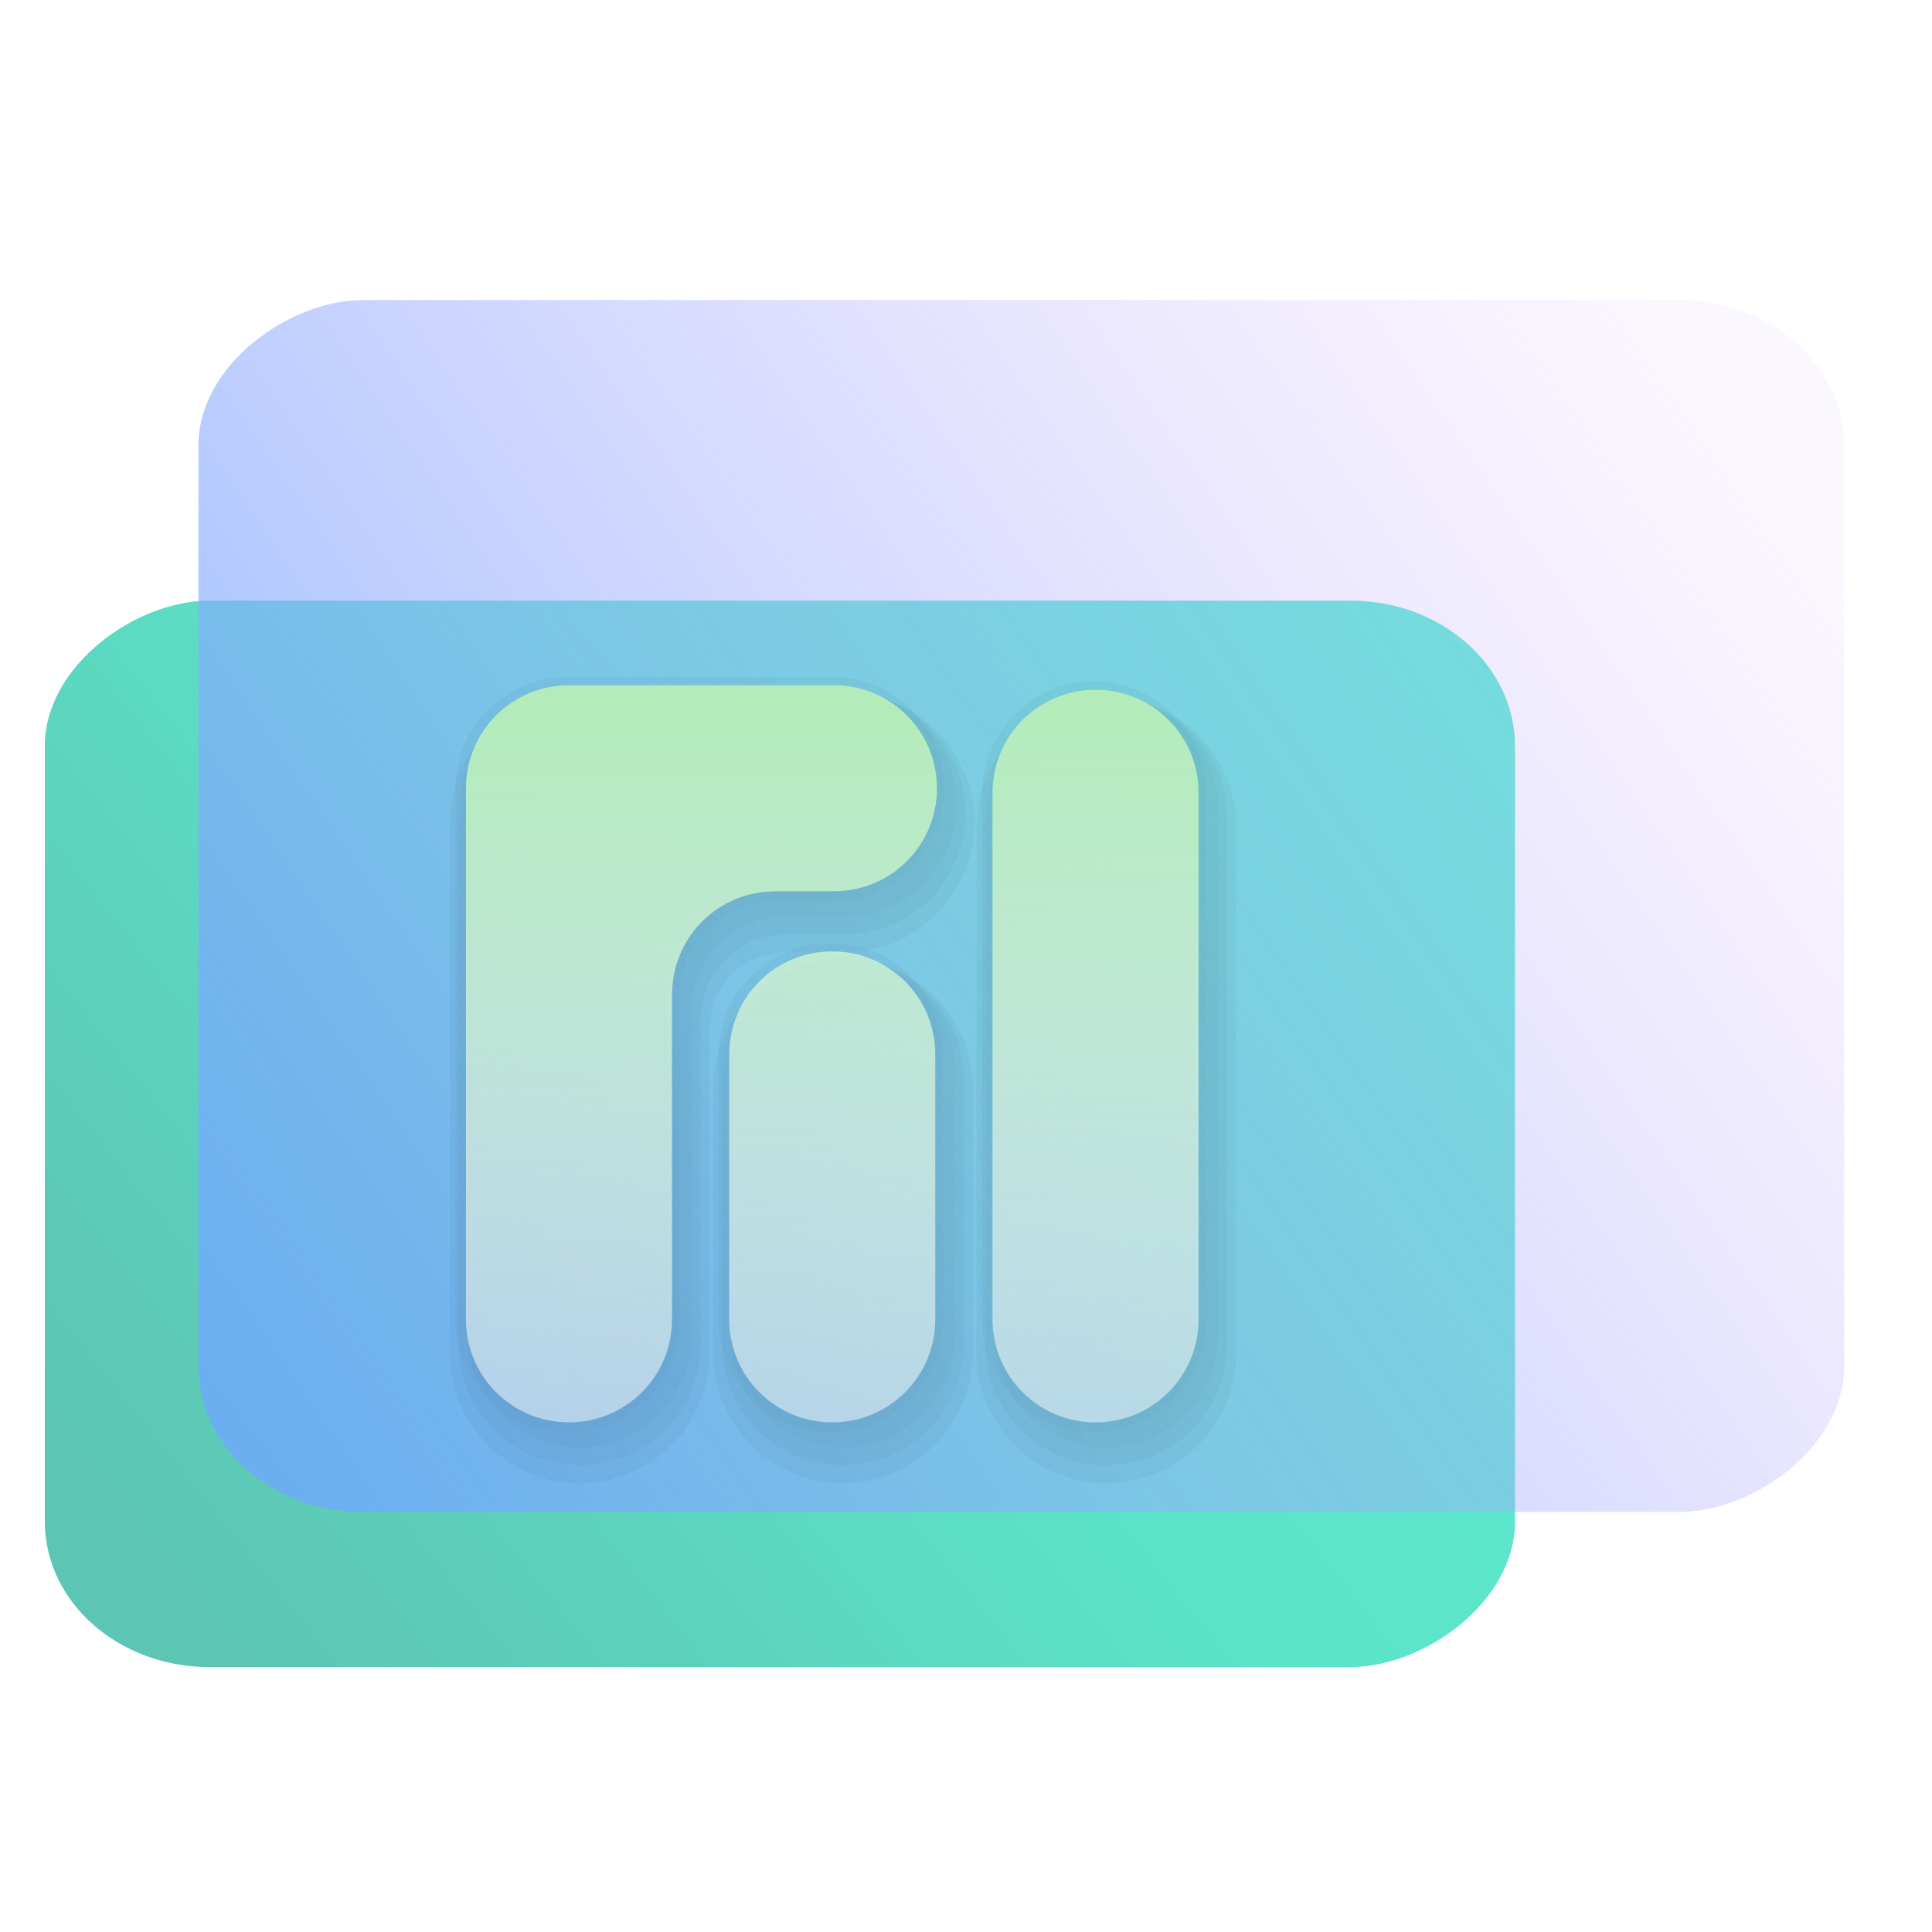<?xml version="1.0" encoding="UTF-8" standalone="no"?>
<svg
   width="165"
   height="165"
   viewBox="0 0 165 165"
   fill="none"
   version="1.1"
   id="svg36"
   sodipodi:docname="folder-Manjaro.svg"
   inkscape:version="1.3.2 (091e20ef0f, 2023-11-25)"
   xmlns:inkscape="http://www.inkscape.org/namespaces/inkscape"
   xmlns:sodipodi="http://sodipodi.sourceforge.net/DTD/sodipodi-0.dtd"
   xmlns:xlink="http://www.w3.org/1999/xlink"
   xmlns="http://www.w3.org/2000/svg"
   xmlns:svg="http://www.w3.org/2000/svg">
  <sodipodi:namedview
     id="namedview36"
     pagecolor="#ffffff"
     bordercolor="#000000"
     borderopacity="0.25"
     inkscape:showpageshadow="2"
     inkscape:pageopacity="0.0"
     inkscape:pagecheckerboard="0"
     inkscape:deskcolor="#d1d1d1"
     inkscape:zoom="1.6045885"
     inkscape:cx="-29.290999"
     inkscape:cy="52.038264"
     inkscape:window-width="1920"
     inkscape:window-height="994"
     inkscape:window-x="0"
     inkscape:window-y="0"
     inkscape:window-maximized="1"
     inkscape:current-layer="svg36"
     showgrid="true">
    <inkscape:grid
       id="grid1"
       units="px"
       originx="0"
       originy="0"
       spacingx="1"
       spacingy="1"
       empcolor="#0099e5"
       empopacity="0.302"
       color="#0099e5"
       opacity="0.149"
       empspacing="5"
       dotted="false"
       gridanglex="30"
       gridanglez="30"
       visible="true" />
  </sodipodi:namedview>
  <defs
     id="defs36">
    <linearGradient
       id="linearGradient1"
       inkscape:collect="always">
      <stop
         style="stop-color:#00dcb8;stop-opacity:1;"
         offset="0"
         id="stop1" />
      <stop
         style="stop-color:#00d4aa;stop-opacity:1"
         offset="0.489"
         id="stop3" />
      <stop
         style="stop-color:#00a489;stop-opacity:1;"
         offset="1"
         id="stop2" />
    </linearGradient>
    <filter
       id="filter0_df_77:20"
       x="27"
       y="27"
       width="118"
       height="142"
       filterUnits="userSpaceOnUse"
       color-interpolation-filters="sRGB">
      <feFlood
         flood-opacity="0"
         result="BackgroundImageFix"
         id="feFlood10" />
      <feColorMatrix
         in="SourceAlpha"
         type="matrix"
         values="0 0 0 0 0 0 0 0 0 0 0 0 0 0 0 0 0 0 127 0"
         result="hardAlpha"
         id="feColorMatrix10" />
      <feOffset
         dy="2"
         id="feOffset10" />
      <feGaussianBlur
         stdDeviation="2"
         id="feGaussianBlur10" />
      <feComposite
         in2="hardAlpha"
         operator="out"
         id="feComposite10" />
      <feColorMatrix
         type="matrix"
         values="0 0 0 0 0.475 0 0 0 0 0.149 0 0 0 0 1 0 0 0 0.25 0"
         id="feColorMatrix11" />
      <feBlend
         mode="normal"
         in2="BackgroundImageFix"
         result="effect1_dropShadow_77:20"
         id="feBlend11" />
      <feBlend
         mode="normal"
         in="SourceGraphic"
         in2="effect1_dropShadow_77:20"
         result="shape"
         id="feBlend12" />
      <feGaussianBlur
         stdDeviation="0.5"
         result="effect2_foregroundBlur_77:20"
         id="feGaussianBlur12" />
    </filter>
    <filter
       id="filter1_b_77:20"
       x="-8"
       y="-7"
       width="141"
       height="166"
       filterUnits="userSpaceOnUse"
       color-interpolation-filters="sRGB">
      <feFlood
         flood-opacity="0"
         result="BackgroundImageFix"
         id="feFlood12" />
      <feGaussianBlur
         in="BackgroundImage"
         stdDeviation="4"
         id="feGaussianBlur13" />
      <feComposite
         in2="SourceAlpha"
         operator="in"
         result="effect1_backgroundBlur_77:20"
         id="feComposite13" />
      <feBlend
         mode="normal"
         in="SourceGraphic"
         in2="effect1_backgroundBlur_77:20"
         result="shape"
         id="feBlend13" />
    </filter>
    <filter
       id="filter2_d_77:20"
       x="89"
       y="0"
       width="39"
       height="37.5"
       filterUnits="userSpaceOnUse"
       color-interpolation-filters="sRGB">
      <feFlood
         flood-opacity="0"
         result="BackgroundImageFix"
         id="feFlood13" />
      <feColorMatrix
         in="SourceAlpha"
         type="matrix"
         values="0 0 0 0 0 0 0 0 0 0 0 0 0 0 0 0 0 0 127 0"
         result="hardAlpha"
         id="feColorMatrix13" />
      <feOffset
         dy="2"
         id="feOffset13" />
      <feGaussianBlur
         stdDeviation="2"
         id="feGaussianBlur14" />
      <feComposite
         in2="hardAlpha"
         operator="out"
         id="feComposite14" />
      <feColorMatrix
         type="matrix"
         values="0 0 0 0 0.298 0 0 0 0 0.455 0 0 0 0 1 0 0 0 0.25 0"
         id="feColorMatrix14" />
      <feBlend
         mode="normal"
         in2="BackgroundImageFix"
         result="effect1_dropShadow_77:20"
         id="feBlend14" />
      <feBlend
         mode="normal"
         in="SourceGraphic"
         in2="effect1_dropShadow_77:20"
         result="shape"
         id="feBlend15" />
    </filter>
    <filter
       id="filter3_d_77:20"
       x="11"
       y="52.5"
       width="102"
       height="12"
       filterUnits="userSpaceOnUse"
       color-interpolation-filters="sRGB">
      <feFlood
         flood-opacity="0"
         result="BackgroundImageFix"
         id="feFlood15" />
      <feColorMatrix
         in="SourceAlpha"
         type="matrix"
         values="0 0 0 0 0 0 0 0 0 0 0 0 0 0 0 0 0 0 127 0"
         result="hardAlpha"
         id="feColorMatrix15" />
      <feOffset
         dy="2"
         id="feOffset15" />
      <feGaussianBlur
         stdDeviation="2"
         id="feGaussianBlur15" />
      <feComposite
         in2="hardAlpha"
         operator="out"
         id="feComposite15" />
      <feColorMatrix
         type="matrix"
         values="0 0 0 0 0.298 0 0 0 0 0.455 0 0 0 0 1 0 0 0 0.25 0"
         id="feColorMatrix16" />
      <feBlend
         mode="normal"
         in2="BackgroundImageFix"
         result="effect1_dropShadow_77:20"
         id="feBlend16" />
      <feBlend
         mode="normal"
         in="SourceGraphic"
         in2="effect1_dropShadow_77:20"
         result="shape"
         id="feBlend17" />
    </filter>
    <filter
       id="filter4_d_77:20"
       x="11"
       y="77.5"
       width="102"
       height="12"
       filterUnits="userSpaceOnUse"
       color-interpolation-filters="sRGB">
      <feFlood
         flood-opacity="0"
         result="BackgroundImageFix"
         id="feFlood17" />
      <feColorMatrix
         in="SourceAlpha"
         type="matrix"
         values="0 0 0 0 0 0 0 0 0 0 0 0 0 0 0 0 0 0 127 0"
         result="hardAlpha"
         id="feColorMatrix17" />
      <feOffset
         dy="2"
         id="feOffset17" />
      <feGaussianBlur
         stdDeviation="2"
         id="feGaussianBlur17" />
      <feComposite
         in2="hardAlpha"
         operator="out"
         id="feComposite17" />
      <feColorMatrix
         type="matrix"
         values="0 0 0 0 0.298 0 0 0 0 0.455 0 0 0 0 1 0 0 0 0.25 0"
         id="feColorMatrix18" />
      <feBlend
         mode="normal"
         in2="BackgroundImageFix"
         result="effect1_dropShadow_77:20"
         id="feBlend18" />
      <feBlend
         mode="normal"
         in="SourceGraphic"
         in2="effect1_dropShadow_77:20"
         result="shape"
         id="feBlend19" />
    </filter>
    <filter
       id="filter5_d_77:20"
       x="11"
       y="103"
       width="63"
       height="12"
       filterUnits="userSpaceOnUse"
       color-interpolation-filters="sRGB">
      <feFlood
         flood-opacity="0"
         result="BackgroundImageFix"
         id="feFlood19" />
      <feColorMatrix
         in="SourceAlpha"
         type="matrix"
         values="0 0 0 0 0 0 0 0 0 0 0 0 0 0 0 0 0 0 127 0"
         result="hardAlpha"
         id="feColorMatrix19" />
      <feOffset
         dy="2"
         id="feOffset19" />
      <feGaussianBlur
         stdDeviation="2"
         id="feGaussianBlur19" />
      <feComposite
         in2="hardAlpha"
         operator="out"
         id="feComposite19" />
      <feColorMatrix
         type="matrix"
         values="0 0 0 0 0.298 0 0 0 0 0.455 0 0 0 0 1 0 0 0 0.25 0"
         id="feColorMatrix20" />
      <feBlend
         mode="normal"
         in2="BackgroundImageFix"
         result="effect1_dropShadow_77:20"
         id="feBlend20" />
      <feBlend
         mode="normal"
         in="SourceGraphic"
         in2="effect1_dropShadow_77:20"
         result="shape"
         id="feBlend21" />
    </filter>
    <filter
       id="filter6_b_77:20"
       x="91"
       y="94"
       width="78"
       height="38"
       filterUnits="userSpaceOnUse"
       color-interpolation-filters="sRGB">
      <feFlood
         flood-opacity="0"
         result="BackgroundImageFix"
         id="feFlood21" />
      <feGaussianBlur
         in="BackgroundImage"
         stdDeviation="2"
         id="feGaussianBlur21" />
      <feComposite
         in2="SourceAlpha"
         operator="in"
         result="effect1_backgroundBlur_77:20"
         id="feComposite21" />
      <feBlend
         mode="normal"
         in="SourceGraphic"
         in2="effect1_backgroundBlur_77:20"
         result="shape"
         id="feBlend22" />
    </filter>
    <filter
       id="filter7_d_77:20"
       x="104"
       y="107"
       width="16"
       height="16"
       filterUnits="userSpaceOnUse"
       color-interpolation-filters="sRGB">
      <feFlood
         flood-opacity="0"
         result="BackgroundImageFix"
         id="feFlood22" />
      <feColorMatrix
         in="SourceAlpha"
         type="matrix"
         values="0 0 0 0 0 0 0 0 0 0 0 0 0 0 0 0 0 0 127 0"
         result="hardAlpha"
         id="feColorMatrix22" />
      <feOffset
         dy="2"
         id="feOffset22" />
      <feGaussianBlur
         stdDeviation="2"
         id="feGaussianBlur22" />
      <feComposite
         in2="hardAlpha"
         operator="out"
         id="feComposite22" />
      <feColorMatrix
         type="matrix"
         values="0 0 0 0 0.298 0 0 0 0 0.455 0 0 0 0 1 0 0 0 0.25 0"
         id="feColorMatrix23" />
      <feBlend
         mode="normal"
         in2="BackgroundImageFix"
         result="effect1_dropShadow_77:20"
         id="feBlend23" />
      <feBlend
         mode="normal"
         in="SourceGraphic"
         in2="effect1_dropShadow_77:20"
         result="shape"
         id="feBlend24" />
    </filter>
    <filter
       id="filter8_d_77:20"
       x="140"
       y="107"
       width="16"
       height="16"
       filterUnits="userSpaceOnUse"
       color-interpolation-filters="sRGB">
      <feFlood
         flood-opacity="0"
         result="BackgroundImageFix"
         id="feFlood24" />
      <feColorMatrix
         in="SourceAlpha"
         type="matrix"
         values="0 0 0 0 0 0 0 0 0 0 0 0 0 0 0 0 0 0 127 0"
         result="hardAlpha"
         id="feColorMatrix24" />
      <feOffset
         dy="2"
         id="feOffset24" />
      <feGaussianBlur
         stdDeviation="2"
         id="feGaussianBlur24" />
      <feComposite
         in2="hardAlpha"
         operator="out"
         id="feComposite24" />
      <feColorMatrix
         type="matrix"
         values="0 0 0 0 0.298 0 0 0 0 0.455 0 0 0 0 1 0 0 0 0.25 0"
         id="feColorMatrix25" />
      <feBlend
         mode="normal"
         in2="BackgroundImageFix"
         result="effect1_dropShadow_77:20"
         id="feBlend25" />
      <feBlend
         mode="normal"
         in="SourceGraphic"
         in2="effect1_dropShadow_77:20"
         result="shape"
         id="feBlend26" />
    </filter>
    <filter
       id="filter9_d_77:20"
       x="122"
       y="107"
       width="16"
       height="16"
       filterUnits="userSpaceOnUse"
       color-interpolation-filters="sRGB">
      <feFlood
         flood-opacity="0"
         result="BackgroundImageFix"
         id="feFlood26" />
      <feColorMatrix
         in="SourceAlpha"
         type="matrix"
         values="0 0 0 0 0 0 0 0 0 0 0 0 0 0 0 0 0 0 127 0"
         result="hardAlpha"
         id="feColorMatrix26" />
      <feOffset
         dy="2"
         id="feOffset26" />
      <feGaussianBlur
         stdDeviation="2"
         id="feGaussianBlur26" />
      <feComposite
         in2="hardAlpha"
         operator="out"
         id="feComposite26" />
      <feColorMatrix
         type="matrix"
         values="0 0 0 0 0.298 0 0 0 0 0.455 0 0 0 0 1 0 0 0 0.25 0"
         id="feColorMatrix27" />
      <feBlend
         mode="normal"
         in2="BackgroundImageFix"
         result="effect1_dropShadow_77:20"
         id="feBlend27" />
      <feBlend
         mode="normal"
         in="SourceGraphic"
         in2="effect1_dropShadow_77:20"
         result="shape"
         id="feBlend28" />
    </filter>
    <linearGradient
       id="paint0_linear_77:20"
       x1="38.362"
       y1="41.562"
       x2="130.677"
       y2="175.566"
       gradientUnits="userSpaceOnUse">
      <stop
         stop-color="#FF62C0"
         id="stop28" />
      <stop
         offset="0.526"
         stop-color="#BE35FF"
         id="stop29" />
      <stop
         offset="1"
         stop-color="#7926FF"
         id="stop30" />
    </linearGradient>
    <linearGradient
       id="paint1_linear_77:20"
       x1="18.518"
       y1="6.294"
       x2="104.455"
       y2="148.135"
       gradientUnits="userSpaceOnUse">
      <stop
         stop-color="#D4B2FF"
         stop-opacity="0.1"
         id="stop31"
         style="stop-color:#5fd38d;stop-opacity:0.11;"
         offset="0" />
      <stop
         offset="1"
         stop-color="#70A9FF"
         stop-opacity="0.8"
         id="stop32"
         style="stop-color:#37c871;stop-opacity:0.858;" />
    </linearGradient>
    <linearGradient
       id="paint2_linear_77:20"
       x1="97.5"
       y1="95.5"
       x2="144.5"
       y2="132.5"
       gradientUnits="userSpaceOnUse">
      <stop
         stop-color="#E4F9FF"
         stop-opacity="0.1"
         id="stop33" />
      <stop
         offset="1"
         stop-color="#E4F9FF"
         id="stop34" />
    </linearGradient>
    <linearGradient
       id="paint3_linear_77:20"
       x1="119"
       y1="98"
       x2="145"
       y2="128"
       gradientUnits="userSpaceOnUse">
      <stop
         stop-color="#E4F9FF"
         stop-opacity="0.1"
         id="stop35" />
      <stop
         offset="1"
         stop-color="#E4F9FF"
         stop-opacity="0.8"
         id="stop36" />
    </linearGradient>
    <linearGradient
       id="linearGradient1118"
       x1="20.108"
       x2="20.108"
       y1="6.35"
       y2="13.493"
       gradientTransform="matrix(8.259,0,0,8.259,-96.517,12.358)"
       gradientUnits="userSpaceOnUse">
      <stop
         stop-color="#be900d"
         offset="0"
         id="stop5" />
      <stop
         stop-color="#a57001"
         offset="1"
         id="stop6" />
    </linearGradient>
    <linearGradient
       inkscape:collect="always"
       id="linearGradient963">
      <stop
         style="stop-color:#ffffff;stop-opacity:0.51;"
         offset="0"
         id="stop959" />
      <stop
         style="stop-color:#b3ecba;stop-opacity:1"
         offset="1"
         id="stop961" />
    </linearGradient>
    <linearGradient
       inkscape:collect="always"
       xlink:href="#linearGradient1"
       id="linearGradient2-4"
       x1="47.313"
       y1="28.198"
       x2="132.962"
       y2="149.853"
       gradientUnits="userSpaceOnUse" />
    <filter
       id="filter0_df_77:20-8"
       x="27"
       y="27"
       width="118"
       height="142"
       filterUnits="userSpaceOnUse"
       color-interpolation-filters="sRGB">
      <feFlood
         flood-opacity="0"
         result="BackgroundImageFix"
         id="feFlood10-9" />
      <feColorMatrix
         in="SourceAlpha"
         type="matrix"
         values="0 0 0 0 0 0 0 0 0 0 0 0 0 0 0 0 0 0 127 0"
         result="hardAlpha"
         id="feColorMatrix10-2" />
      <feOffset
         dy="2"
         id="feOffset10-6" />
      <feGaussianBlur
         stdDeviation="2"
         id="feGaussianBlur10-6" />
      <feComposite
         in2="hardAlpha"
         operator="out"
         id="feComposite10-4" />
      <feColorMatrix
         type="matrix"
         values="0 0 0 0 0.475 0 0 0 0 0.149 0 0 0 0 1 0 0 0 0.25 0"
         id="feColorMatrix11-9" />
      <feBlend
         mode="normal"
         in2="BackgroundImageFix"
         result="effect1_dropShadow_77:20"
         id="feBlend11-5" />
      <feBlend
         mode="normal"
         in="SourceGraphic"
         in2="effect1_dropShadow_77:20"
         result="shape"
         id="feBlend12-0" />
      <feGaussianBlur
         stdDeviation="0.5"
         result="effect2_foregroundBlur_77:20"
         id="feGaussianBlur12-4" />
    </filter>
    <linearGradient
       id="paint1_linear_77:20-8"
       x1="18.518"
       y1="6.294"
       x2="104.455"
       y2="148.135"
       gradientUnits="userSpaceOnUse">
      <stop
         stop-color="#D4B2FF"
         stop-opacity="0.1"
         id="stop31-7" />
      <stop
         offset="1"
         stop-color="#70A9FF"
         stop-opacity="0.8"
         id="stop32-1" />
    </linearGradient>
    <filter
       id="filter1_b_77:20-7"
       x="-8"
       y="-7"
       width="141"
       height="166"
       filterUnits="userSpaceOnUse"
       color-interpolation-filters="sRGB">
      <feFlood
         flood-opacity="0"
         result="BackgroundImageFix"
         id="feFlood12-2" />
      <feGaussianBlur
         in="BackgroundImage"
         stdDeviation="4"
         id="feGaussianBlur13-7" />
      <feComposite
         in2="SourceAlpha"
         operator="in"
         result="effect1_backgroundBlur_77:20"
         id="feComposite13-2" />
      <feBlend
         mode="normal"
         in="SourceGraphic"
         in2="effect1_backgroundBlur_77:20"
         result="shape"
         id="feBlend13-2" />
    </filter>
    <filter
       inkscape:collect="always"
       style="color-interpolation-filters:sRGB"
       id="filter2-1"
       x="-0.045"
       y="-0.045"
       width="1.09"
       height="1.09">
      <feGaussianBlur
         inkscape:collect="always"
         stdDeviation="1.232"
         id="feGaussianBlur2-5" />
    </filter>
    <linearGradient
       inkscape:collect="always"
       xlink:href="#linearGradient963"
       id="linearGradient4"
       gradientUnits="userSpaceOnUse"
       gradientTransform="matrix(3.194,0,0,3.194,20.153,37.618)"
       x1="19.737"
       y1="27.035"
       x2="19.737"
       y2="7.555" />
  </defs>
  <rect
     x="31"
     y="29"
     width="110"
     height="134"
     rx="15"
     id="rect1-6"
     style="fill:url(#linearGradient2-4);fill-opacity:1;filter:url(#filter0_df_77:20-8);opacity:0.8"
     transform="matrix(0,0.828,-0.937,0,158.434,25.627)" />
  <rect
     y="1"
     width="125"
     height="150"
     rx="15"
     fill="url(#paint1_linear_77:20)"
     id="rect2-1"
     style="fill:url(#paint1_linear_77:20-8);filter:url(#filter1_b_77:20-7)"
     x="0"
     transform="matrix(0,0.828,-0.937,0,158.434,25.627)" />
  <g
     id="g1041-9"
     transform="matrix(3.056,0,0,3.056,19.494,37.25)"
     style="opacity:0.146">
    <path
       id="path981-4"
       style="fill:#000000;fill-opacity:0.111;stroke:none;stroke-width:2;stroke-linecap:round;stroke-linejoin:round;stroke-miterlimit:4;stroke-dasharray:none;stroke-opacity:1"
       d="m 9.521,6.962 c -1.595,0 -2.879,1.284 -2.879,2.879 0,0.021 0.003,0.042 0.003,0.063 -4.482e-4,0.021 -0.003,0.041 -0.003,0.063 V 24.68 c 0,1.595 1.284,2.879 2.879,2.879 1.595,0 2.878,-1.284 2.878,-2.879 v -9.195 c 0.002,-6.4e-5 0.004,3.6e-5 0.006,0 0.059,-1.521 1.283,-2.73 2.811,-2.763 -6.5e-5,-10e-4 -4.52e-4,-0.002 -5.17e-4,-0.003 h 1.709 c 1.595,0 2.879,-1.284 2.879,-2.879 0,-1.595 -1.284,-2.879 -2.879,-2.879 z M 24.235,7.088 c -1.595,2e-7 -2.879,1.284 -2.879,2.878 V 24.68 c 0,1.595 1.284,2.879 2.879,2.879 1.595,0 2.878,-1.284 2.878,-2.879 V 9.966 c 0,-1.595 -1.284,-2.878 -2.878,-2.878 z m -7.357,7.31 c -1.595,0 -2.879,1.284 -2.879,2.879 v 7.403 c 0,1.595 1.284,2.879 2.879,2.879 1.595,0 2.879,-1.284 2.879,-2.879 v -7.403 c 0,-1.595 -1.284,-2.879 -2.879,-2.879 z" />
    <g
       id="g987-9"
       style="opacity:1"
       transform="translate(-0.029,-0.655)">
      <path
         id="path989-0"
         style="color:#000000;font-style:normal;font-variant:normal;font-weight:normal;font-stretch:normal;font-size:medium;line-height:normal;font-family:sans-serif;font-variant-ligatures:normal;font-variant-position:normal;font-variant-caps:normal;font-variant-numeric:normal;font-variant-alternates:normal;font-variant-east-asian:normal;font-feature-settings:normal;font-variation-settings:normal;text-indent:0;text-align:start;text-decoration:none;text-decoration-line:none;text-decoration-style:solid;text-decoration-color:#000000;letter-spacing:normal;word-spacing:normal;text-transform:none;writing-mode:lr-tb;direction:ltr;text-orientation:mixed;dominant-baseline:auto;baseline-shift:baseline;text-anchor:start;white-space:normal;shape-padding:0;shape-margin:0;inline-size:0;clip-rule:nonzero;display:inline;overflow:visible;visibility:visible;isolation:auto;mix-blend-mode:normal;color-interpolation:sRGB;color-interpolation-filters:linearRGB;solid-color:#000000;solid-opacity:1;vector-effect:none;fill:#000000;fill-opacity:0.252;fill-rule:nonzero;stroke:none;stroke-width:0.5;stroke-linecap:round;stroke-linejoin:round;stroke-miterlimit:4;stroke-dasharray:none;stroke-dashoffset:0;stroke-opacity:1;color-rendering:auto;image-rendering:auto;shape-rendering:auto;text-rendering:auto;enable-background:accumulate;stop-color:#000000;stop-opacity:1"
         d="m 9.511,7.384 c -1.729,0 -3.129,1.4 -3.129,3.129 0,0.042 0.002,0.065 0.002,0.069 -6.932e-4,0.008 -0.002,0.022 -0.002,0.058 v 14.713 c 0,1.729 1.4,3.129 3.129,3.129 1.729,0 3.127,-1.4 3.127,-3.129 v -9.137 a 0.25,0.25 0 0 0 0.006,-0.049 c 0.054,-1.392 1.168,-2.491 2.566,-2.521 a 0.25,0.25 0 0 0 0.041,-0.004 h 1.662 c 1.729,0 3.128,-1.4 3.128,-3.129 0,-1.729 -1.399,-3.129 -3.128,-3.129 z m 14.713,0.127 c -1.729,3e-7 -3.128,1.4 -3.128,3.129 v 14.713 c 0,1.729 1.399,3.129 3.128,3.129 1.729,0 3.129,-1.4 3.129,-3.129 V 10.64 c 0,-1.729 -1.4,-3.129 -3.129,-3.129 z m -7.357,7.311 c -1.729,0 -3.129,1.4 -3.129,3.129 v 7.402 c 0,1.729 1.4,3.129 3.129,3.129 1.729,0 3.129,-1.4 3.129,-3.129 v -7.402 c 0,-1.729 -1.4,-3.129 -3.129,-3.129 z" />
    </g>
    <g
       id="g996-9"
       style="opacity:1"
       transform="translate(0.311,-0.224)">
      <path
         id="path994-1"
         style="color:#000000;font-style:normal;font-variant:normal;font-weight:normal;font-stretch:normal;font-size:medium;line-height:normal;font-family:sans-serif;font-variant-ligatures:normal;font-variant-position:normal;font-variant-caps:normal;font-variant-numeric:normal;font-variant-alternates:normal;font-variant-east-asian:normal;font-feature-settings:normal;font-variation-settings:normal;text-indent:0;text-align:start;text-decoration:none;text-decoration-line:none;text-decoration-style:solid;text-decoration-color:#000000;letter-spacing:normal;word-spacing:normal;text-transform:none;writing-mode:lr-tb;direction:ltr;text-orientation:mixed;dominant-baseline:auto;baseline-shift:baseline;text-anchor:start;white-space:normal;shape-padding:0;shape-margin:0;inline-size:0;clip-rule:nonzero;display:inline;overflow:visible;visibility:visible;isolation:auto;mix-blend-mode:normal;color-interpolation:sRGB;color-interpolation-filters:linearRGB;solid-color:#000000;solid-opacity:1;vector-effect:none;fill:#000000;fill-opacity:0.252;fill-rule:nonzero;stroke:none;stroke-width:0.5;stroke-linecap:round;stroke-linejoin:round;stroke-miterlimit:4;stroke-dasharray:none;stroke-dashoffset:0;stroke-opacity:1;color-rendering:auto;image-rendering:auto;shape-rendering:auto;text-rendering:auto;enable-background:accumulate;stop-color:#000000;stop-opacity:1"
         d="m 9.511,7.384 c -1.729,0 -3.129,1.4 -3.129,3.129 0,0.042 0.002,0.065 0.002,0.069 -6.932e-4,0.008 -0.002,0.022 -0.002,0.058 v 14.713 c 0,1.729 1.4,3.129 3.129,3.129 1.729,0 3.127,-1.4 3.127,-3.129 v -9.137 a 0.25,0.25 0 0 0 0.006,-0.049 c 0.054,-1.392 1.168,-2.491 2.566,-2.521 a 0.25,0.25 0 0 0 0.041,-0.004 h 1.662 c 1.729,0 3.128,-1.4 3.128,-3.129 0,-1.729 -1.399,-3.129 -3.128,-3.129 z m 14.713,0.127 c -1.729,3e-7 -3.128,1.4 -3.128,3.129 v 14.713 c 0,1.729 1.399,3.129 3.128,3.129 1.729,0 3.129,-1.4 3.129,-3.129 V 10.64 c 0,-1.729 -1.4,-3.129 -3.129,-3.129 z m -7.357,7.311 c -1.729,0 -3.129,1.4 -3.129,3.129 v 7.402 c 0,1.729 1.4,3.129 3.129,3.129 1.729,0 3.129,-1.4 3.129,-3.129 v -7.402 c 0,-1.729 -1.4,-3.129 -3.129,-3.129 z" />
    </g>
    <g
       id="g1013-7"
       style="opacity:1"
       transform="translate(-41.644,-11.452)">
      <path
         id="path1015-7"
         style="color:#000000;font-style:normal;font-variant:normal;font-weight:normal;font-stretch:normal;font-size:medium;line-height:normal;font-family:sans-serif;font-variant-ligatures:normal;font-variant-position:normal;font-variant-caps:normal;font-variant-numeric:normal;font-variant-alternates:normal;font-variant-east-asian:normal;font-feature-settings:normal;font-variation-settings:normal;text-indent:0;text-align:start;text-decoration:none;text-decoration-line:none;text-decoration-style:solid;text-decoration-color:#000000;letter-spacing:normal;word-spacing:normal;text-transform:none;writing-mode:lr-tb;direction:ltr;text-orientation:mixed;dominant-baseline:auto;baseline-shift:baseline;text-anchor:start;white-space:normal;shape-padding:0;shape-margin:0;inline-size:0;clip-rule:nonzero;display:inline;overflow:visible;visibility:visible;isolation:auto;mix-blend-mode:normal;color-interpolation:sRGB;color-interpolation-filters:linearRGB;solid-color:#000000;solid-opacity:1;vector-effect:none;fill:#000000;fill-opacity:0.252;fill-rule:nonzero;stroke:none;stroke-width:0.5;stroke-linecap:round;stroke-linejoin:round;stroke-miterlimit:4;stroke-dasharray:none;stroke-dashoffset:0;stroke-opacity:1;color-rendering:auto;image-rendering:auto;shape-rendering:auto;text-rendering:auto;enable-background:accumulate;stop-color:#000000;stop-opacity:1"
         d="m 51.467,18.612 c -1.864,0 -3.379,1.515 -3.379,3.379 0,0.025 0.001,0.046 0.002,0.06 2.78e-4,0.006 -2.38e-4,3.16e-4 0,0.006 -9.61e-4,0.014 -0.002,0.028 -0.002,0.06 v 14.713 c 0,1.864 1.515,3.379 3.379,3.379 1.864,0 3.377,-1.515 3.377,-3.379 v -9.121 c 0.003,-0.018 0.007,-0.036 0.008,-0.055 v -0.002 c 0.05,-1.263 1.051,-2.252 2.32,-2.279 0.012,-2.12e-4 0.023,-0.003 0.035,-0.004 h 0.006 1.658 c 1.864,0 3.377,-1.515 3.377,-3.379 0,-1.864 -1.513,-3.379 -3.377,-3.379 z m 14.713,0.127 c -1.864,0 -3.377,1.515 -3.377,3.379 v 14.713 c 0,1.864 1.513,3.379 3.377,3.379 1.864,0 3.379,-1.515 3.379,-3.379 V 22.118 c 0,-1.864 -1.515,-3.379 -3.379,-3.379 z m -7.356,7.311 c -1.864,0 -3.381,1.515 -3.381,3.379 v 7.403 c 0,1.864 1.517,3.379 3.381,3.379 1.864,0 3.379,-1.515 3.379,-3.379 v -7.403 c 0,-1.864 -1.515,-3.379 -3.379,-3.379 z" />
    </g>
    <g
       id="g1022-1"
       style="opacity:1;stroke:#abeebe;stroke-opacity:1"
       transform="translate(-8.281,-11.608)">
      <g
         id="g1024-1"
         style="opacity:1">
        <path
           id="path1026-5"
           style="color:#000000;font-style:normal;font-variant:normal;font-weight:normal;font-stretch:normal;font-size:medium;line-height:normal;font-family:sans-serif;font-variant-ligatures:normal;font-variant-position:normal;font-variant-caps:normal;font-variant-numeric:normal;font-variant-alternates:normal;font-variant-east-asian:normal;font-feature-settings:normal;font-variation-settings:normal;text-indent:0;text-align:start;text-decoration:none;text-decoration-line:none;text-decoration-style:solid;text-decoration-color:#000000;letter-spacing:normal;word-spacing:normal;text-transform:none;writing-mode:lr-tb;direction:ltr;text-orientation:mixed;dominant-baseline:auto;baseline-shift:baseline;text-anchor:start;white-space:normal;shape-padding:0;shape-margin:0;inline-size:0;clip-rule:nonzero;display:inline;overflow:visible;visibility:visible;isolation:auto;mix-blend-mode:normal;color-interpolation:sRGB;color-interpolation-filters:linearRGB;solid-color:#000000;solid-opacity:1;vector-effect:none;fill:#000000;fill-opacity:0.252;fill-rule:nonzero;stroke:none;stroke-width:0.5;stroke-linecap:round;stroke-linejoin:round;stroke-miterlimit:4;stroke-dasharray:none;stroke-dashoffset:0;stroke-opacity:1;color-rendering:auto;image-rendering:auto;shape-rendering:auto;text-rendering:auto;enable-background:accumulate;stop-color:#000000;stop-opacity:1"
           d="m 18.104,18.769 c -1.999,0 -3.629,1.629 -3.629,3.629 0,0.024 8.25e-4,0.037 0.002,0.051 0.001,-0.012 0.004,-0.037 0.004,-0.037 l 0.245,0.051 c -10e-4,2.6e-5 -0.25,-0.006 -0.25,-0.006 -1.6e-5,1.44e-4 0,0.002 0,0.002 1.38e-4,0.003 -7.9e-5,0.01 0,0.012 2.4e-5,0.003 -4.2e-5,0.005 0,0.006 -7.85e-4,0.015 -0.002,0.026 -0.002,0.051 v 14.711 c 0,1.999 1.629,3.631 3.629,3.631 1.999,0 3.627,-1.632 3.627,-3.631 v -9.1 c 0.002,-0.009 0.007,-0.022 0.008,-0.066 a 0.25,0.25 0 0 0 0,-0.002 c 0.045,-1.136 0.932,-2.014 2.074,-2.039 0.025,-4.55e-4 0.024,-8.81e-4 0.032,-0.002 0.005,-8.17e-4 0.024,-0.002 0.021,-0.002 l -0.015,0.002 h 1.658 c 1.999,0 3.627,-1.632 3.627,-3.631 0,-1.999 -1.628,-3.629 -3.627,-3.629 z m 14.713,0.127 c -1.999,0 -3.627,1.632 -3.627,3.631 v 14.711 c 0,1.999 1.628,3.629 3.627,3.629 1.999,0 3.629,-1.629 3.629,-3.629 v -14.711 c 0,-1.999 -1.629,-3.631 -3.629,-3.631 z m -7.356,7.31 c -1.999,0 -3.631,1.63 -3.631,3.629 v 7.402 c 0,2 1.631,3.629 3.631,3.629 1.999,0 3.629,-1.629 3.629,-3.629 v -7.402 c 0,-1.999 -1.63,-3.629 -3.629,-3.629 z" />
      </g>
    </g>
  </g>
  <path
     id="rect932-9"
     style="mix-blend-mode:normal;fill:url(#linearGradient4);fill-opacity:1;stroke:none;stroke-width:6.387;stroke-linecap:round;stroke-linejoin:round;stroke-miterlimit:4;stroke-dasharray:none;stroke-opacity:1;filter:url(#filter2-1)"
     d="m 50.433,59.112 c -5.093,0 -9.194,4.101 -9.194,9.194 0,0.068 0.01,0.134 0.01,0.201 -0.002,0.067 -0.01,0.132 -0.01,0.2 v 46.991 c 0,5.093 4.101,9.194 9.194,9.194 5.093,0 9.193,-4.101 9.193,-9.194 V 86.333 c 0.007,-2.02e-4 0.013,1.2e-4 0.019,0 0.188,-4.856 4.098,-8.719 8.976,-8.823 -2.3e-4,-0.003 -0.002,-0.006 -0.002,-0.01 h 5.458 c 5.093,0 9.194,-4.101 9.194,-9.194 0,-5.093 -4.101,-9.194 -9.194,-9.194 z m 46.992,0.403 c -5.094,1e-6 -9.195,4.099 -9.195,9.193 v 46.991 c 0,5.093 4.101,9.194 9.195,9.194 5.093,0 9.192,-4.101 9.192,-9.194 V 68.707 c 0,-5.093 -4.099,-9.193 -9.192,-9.193 z m -23.497,23.346 c -5.093,0 -9.194,4.101 -9.194,9.194 v 23.643 c 0,5.093 4.101,9.194 9.194,9.194 5.093,0 9.194,-4.101 9.194,-9.194 V 92.055 c 0,-5.093 -4.101,-9.194 -9.194,-9.194 z"
     transform="matrix(0.957,0,0,0.957,0.329,1.953)" />
</svg>
